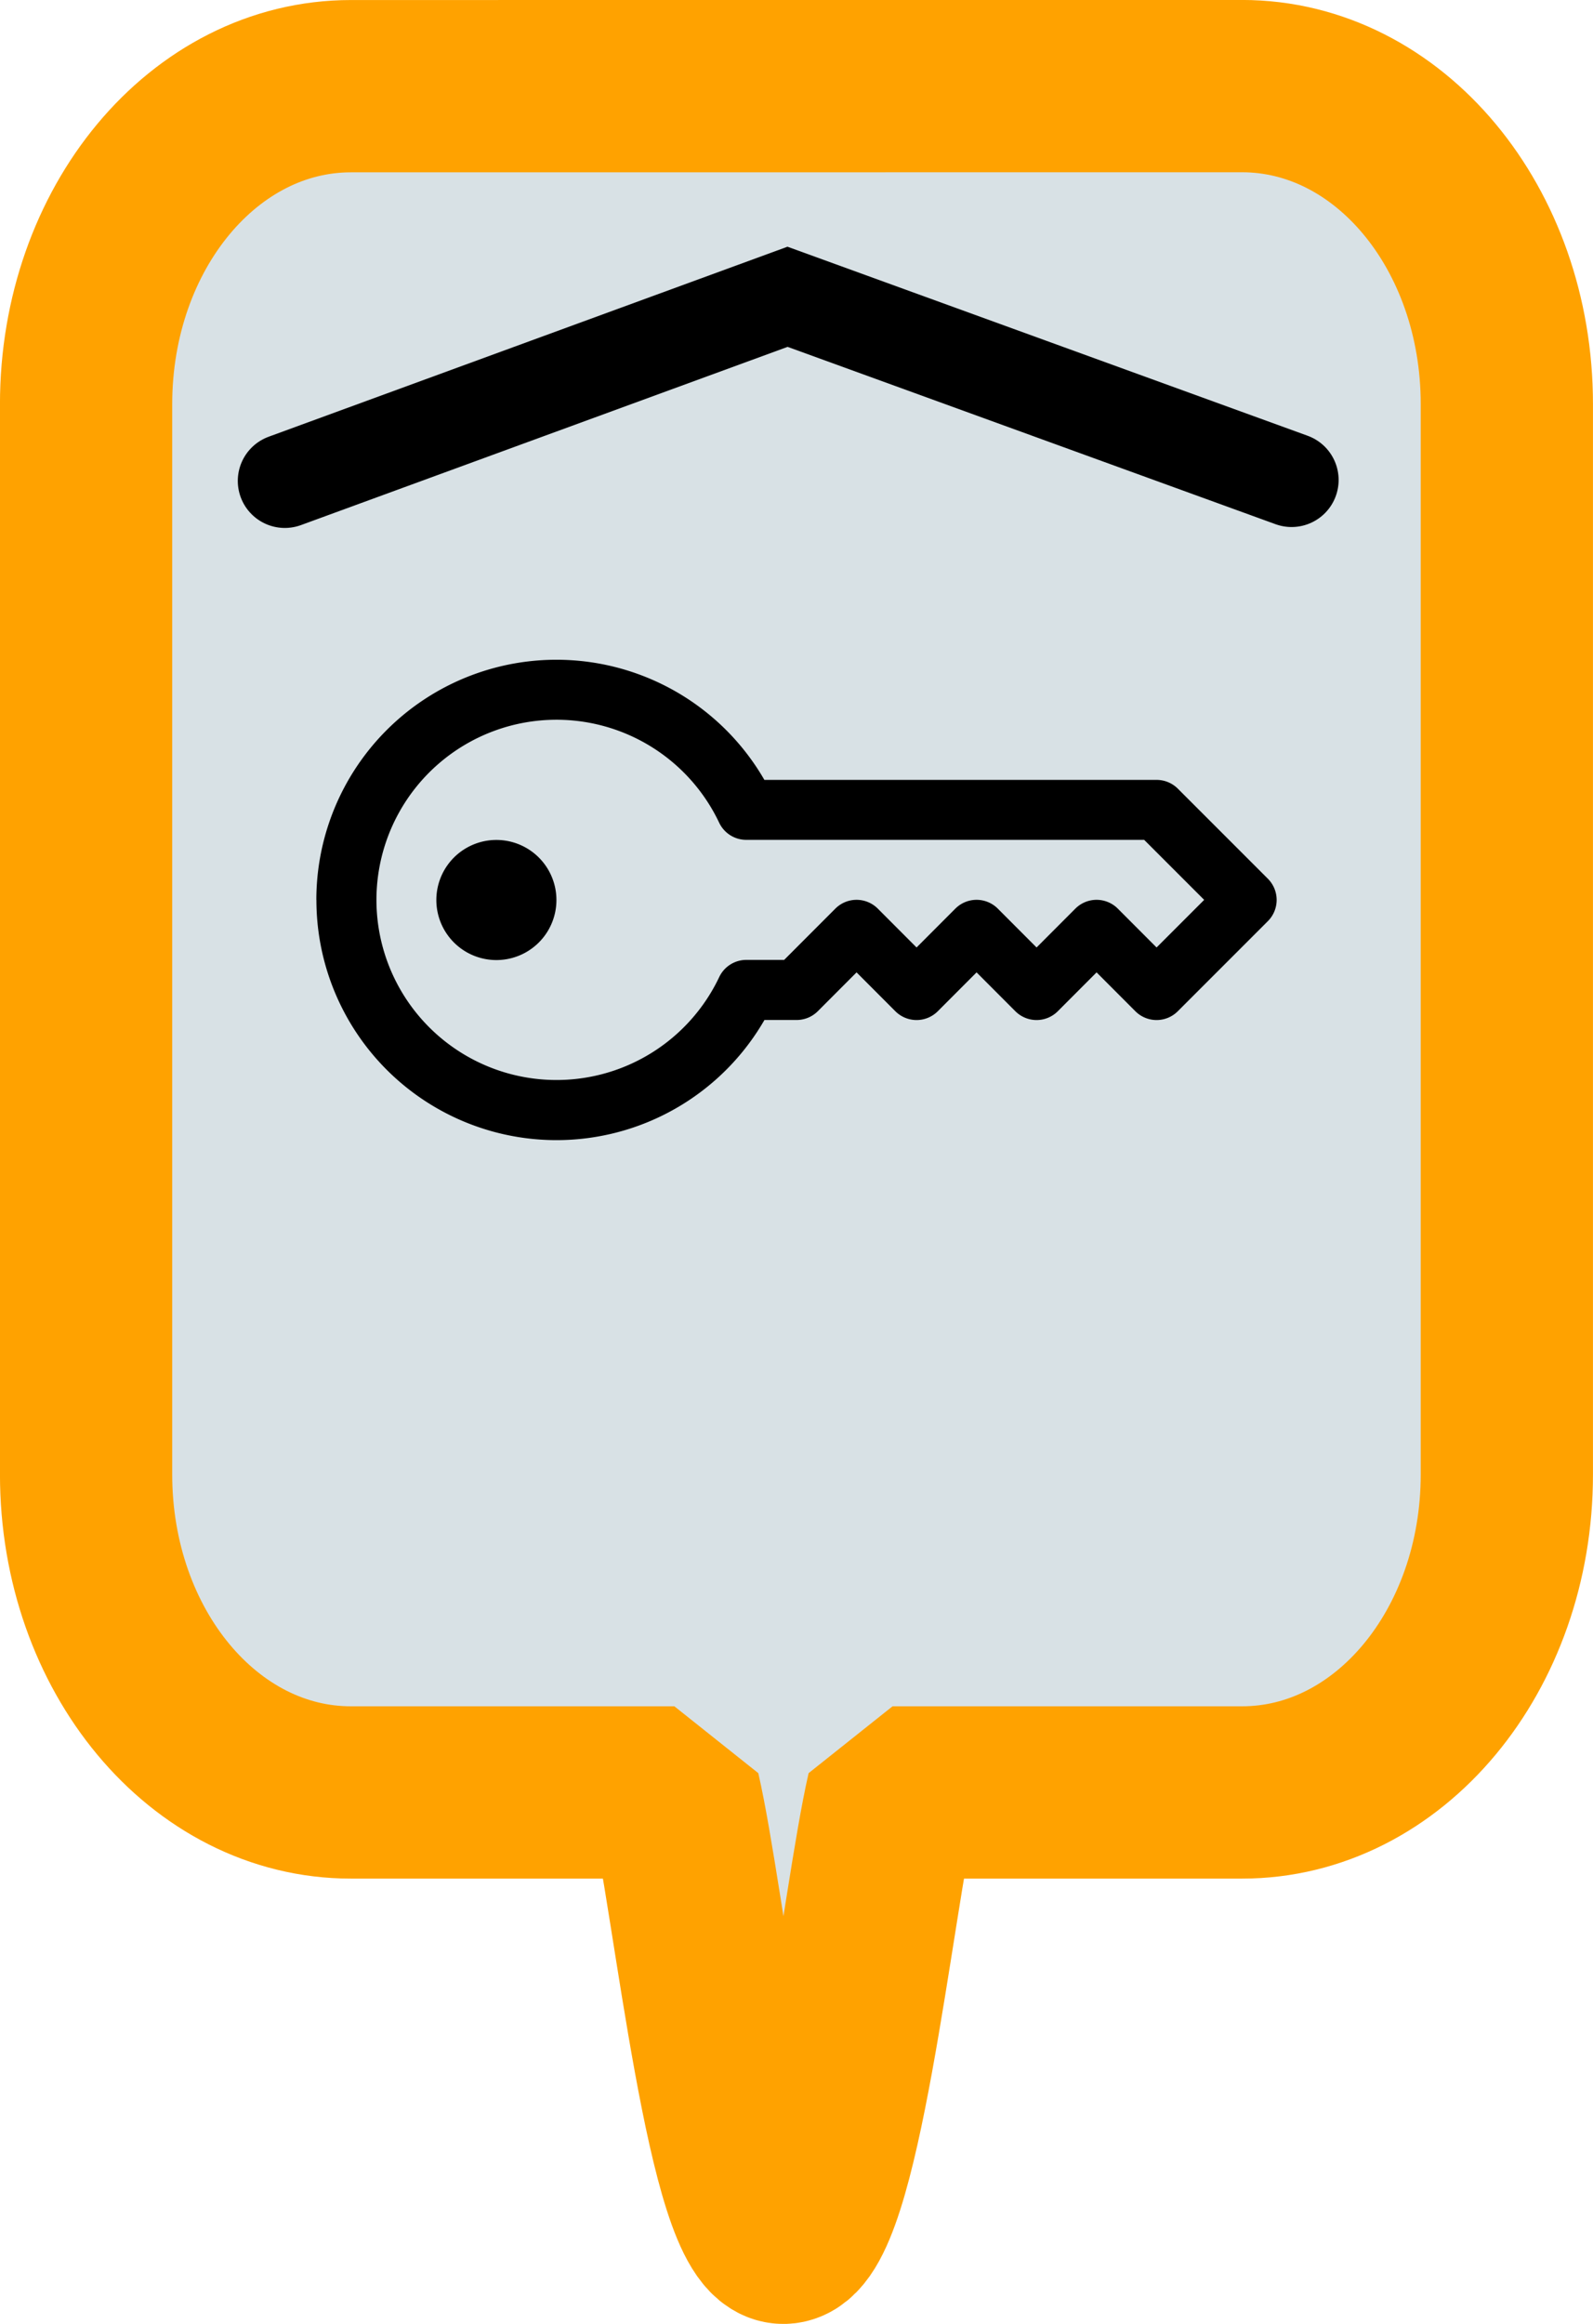 <?xml version="1.0" encoding="UTF-8" standalone="no"?>
<!-- Created with Inkscape (http://www.inkscape.org/) -->

<svg
   width="96"
   height="140"
   viewBox="0 0 24 35"
   version="1.1"
   id="svg5"
   xml:space="preserve"
   xmlns="http://www.w3.org/2000/svg"
   xmlns:svg="http://www.w3.org/2000/svg"><defs
     id="defs2" /><g
     id="layer1"
     transform="translate(-272)"><path
       id="rect466-0-1-8"
       style="fill:#d8e1e5;fill-opacity:1;stroke:#ffa200;stroke-width:2.595;stroke-linecap:round;stroke-linejoin:bevel;stroke-dasharray:none;stroke-opacity:1"
       d="m 277.286,1.298 c -2.21,0 -3.989,2.136 -3.989,4.789 V 22.207 c 0,2.653 1.779,4.789 3.989,4.789 h 4.874 c 0.383,1.665 0.885,6.707 1.643,6.707 0.759,0 1.261,-5.042 1.644,-6.707 h 5.266 c 2.21,0 3.989,-2.136 3.989,-4.789 V 6.086 c 0,-2.653 -1.779,-4.789 -3.989,-4.789 z" /><g
       id="g14098"
       transform="translate(0,0.5)"><path
         d="m 276.766,13.055 a 3.617,3.617 0 0 1 6.75,-1.809 h 5.909 a 0.452,0.452 0 0 1 0.32,0.132 l 1.356,1.356 a 0.452,0.452 0 0 1 0,0.64 l -1.356,1.356 a 0.452,0.452 0 0 1 -0.64,0 l -0.584,-0.585 -0.584,0.585 a 0.452,0.452 0 0 1 -0.64,0 l -0.584,-0.585 -0.584,0.585 a 0.452,0.452 0 0 1 -0.64,0 l -0.584,-0.585 -0.584,0.585 a 0.452,0.452 0 0 1 -0.32,0.132 h -0.484 a 3.617,3.617 0 0 1 -6.75,-1.809 m 3.617,-2.713 a 2.713,2.713 0 1 0 2.452,3.875 0.452,0.452 0 0 1 0.408,-0.258 h 0.57 l 0.771,-0.772 a 0.452,0.452 0 0 1 0.64,0 l 0.584,0.585 0.584,-0.585 a 0.452,0.452 0 0 1 0.64,0 l 0.584,0.585 0.584,-0.585 a 0.452,0.452 0 0 1 0.64,0 l 0.584,0.585 0.717,-0.717 -0.904,-0.904 h -5.995 a 0.452,0.452 0 0 1 -0.408,-0.258 2.713,2.713 0 0 0 -2.452,-1.551"
         id="path8192-2"
         style="fill:#000000;stroke-width:0.904" /><path
         d="m 280.383,13.055 a 0.904,0.904 0 1 1 -1.809,0 0.904,0.904 0 0 1 1.809,0"
         id="path8194-4"
         style="fill:#000000;stroke-width:0.904" /></g><path
       id="path8628-39-3"
       style="fill:none;stroke:#000000;stroke-width:1.417;stroke-linecap:round;stroke-dasharray:none"
       d="m 276.291,7.243 7.574,-2.773 7.594,2.759" /></g></svg>
